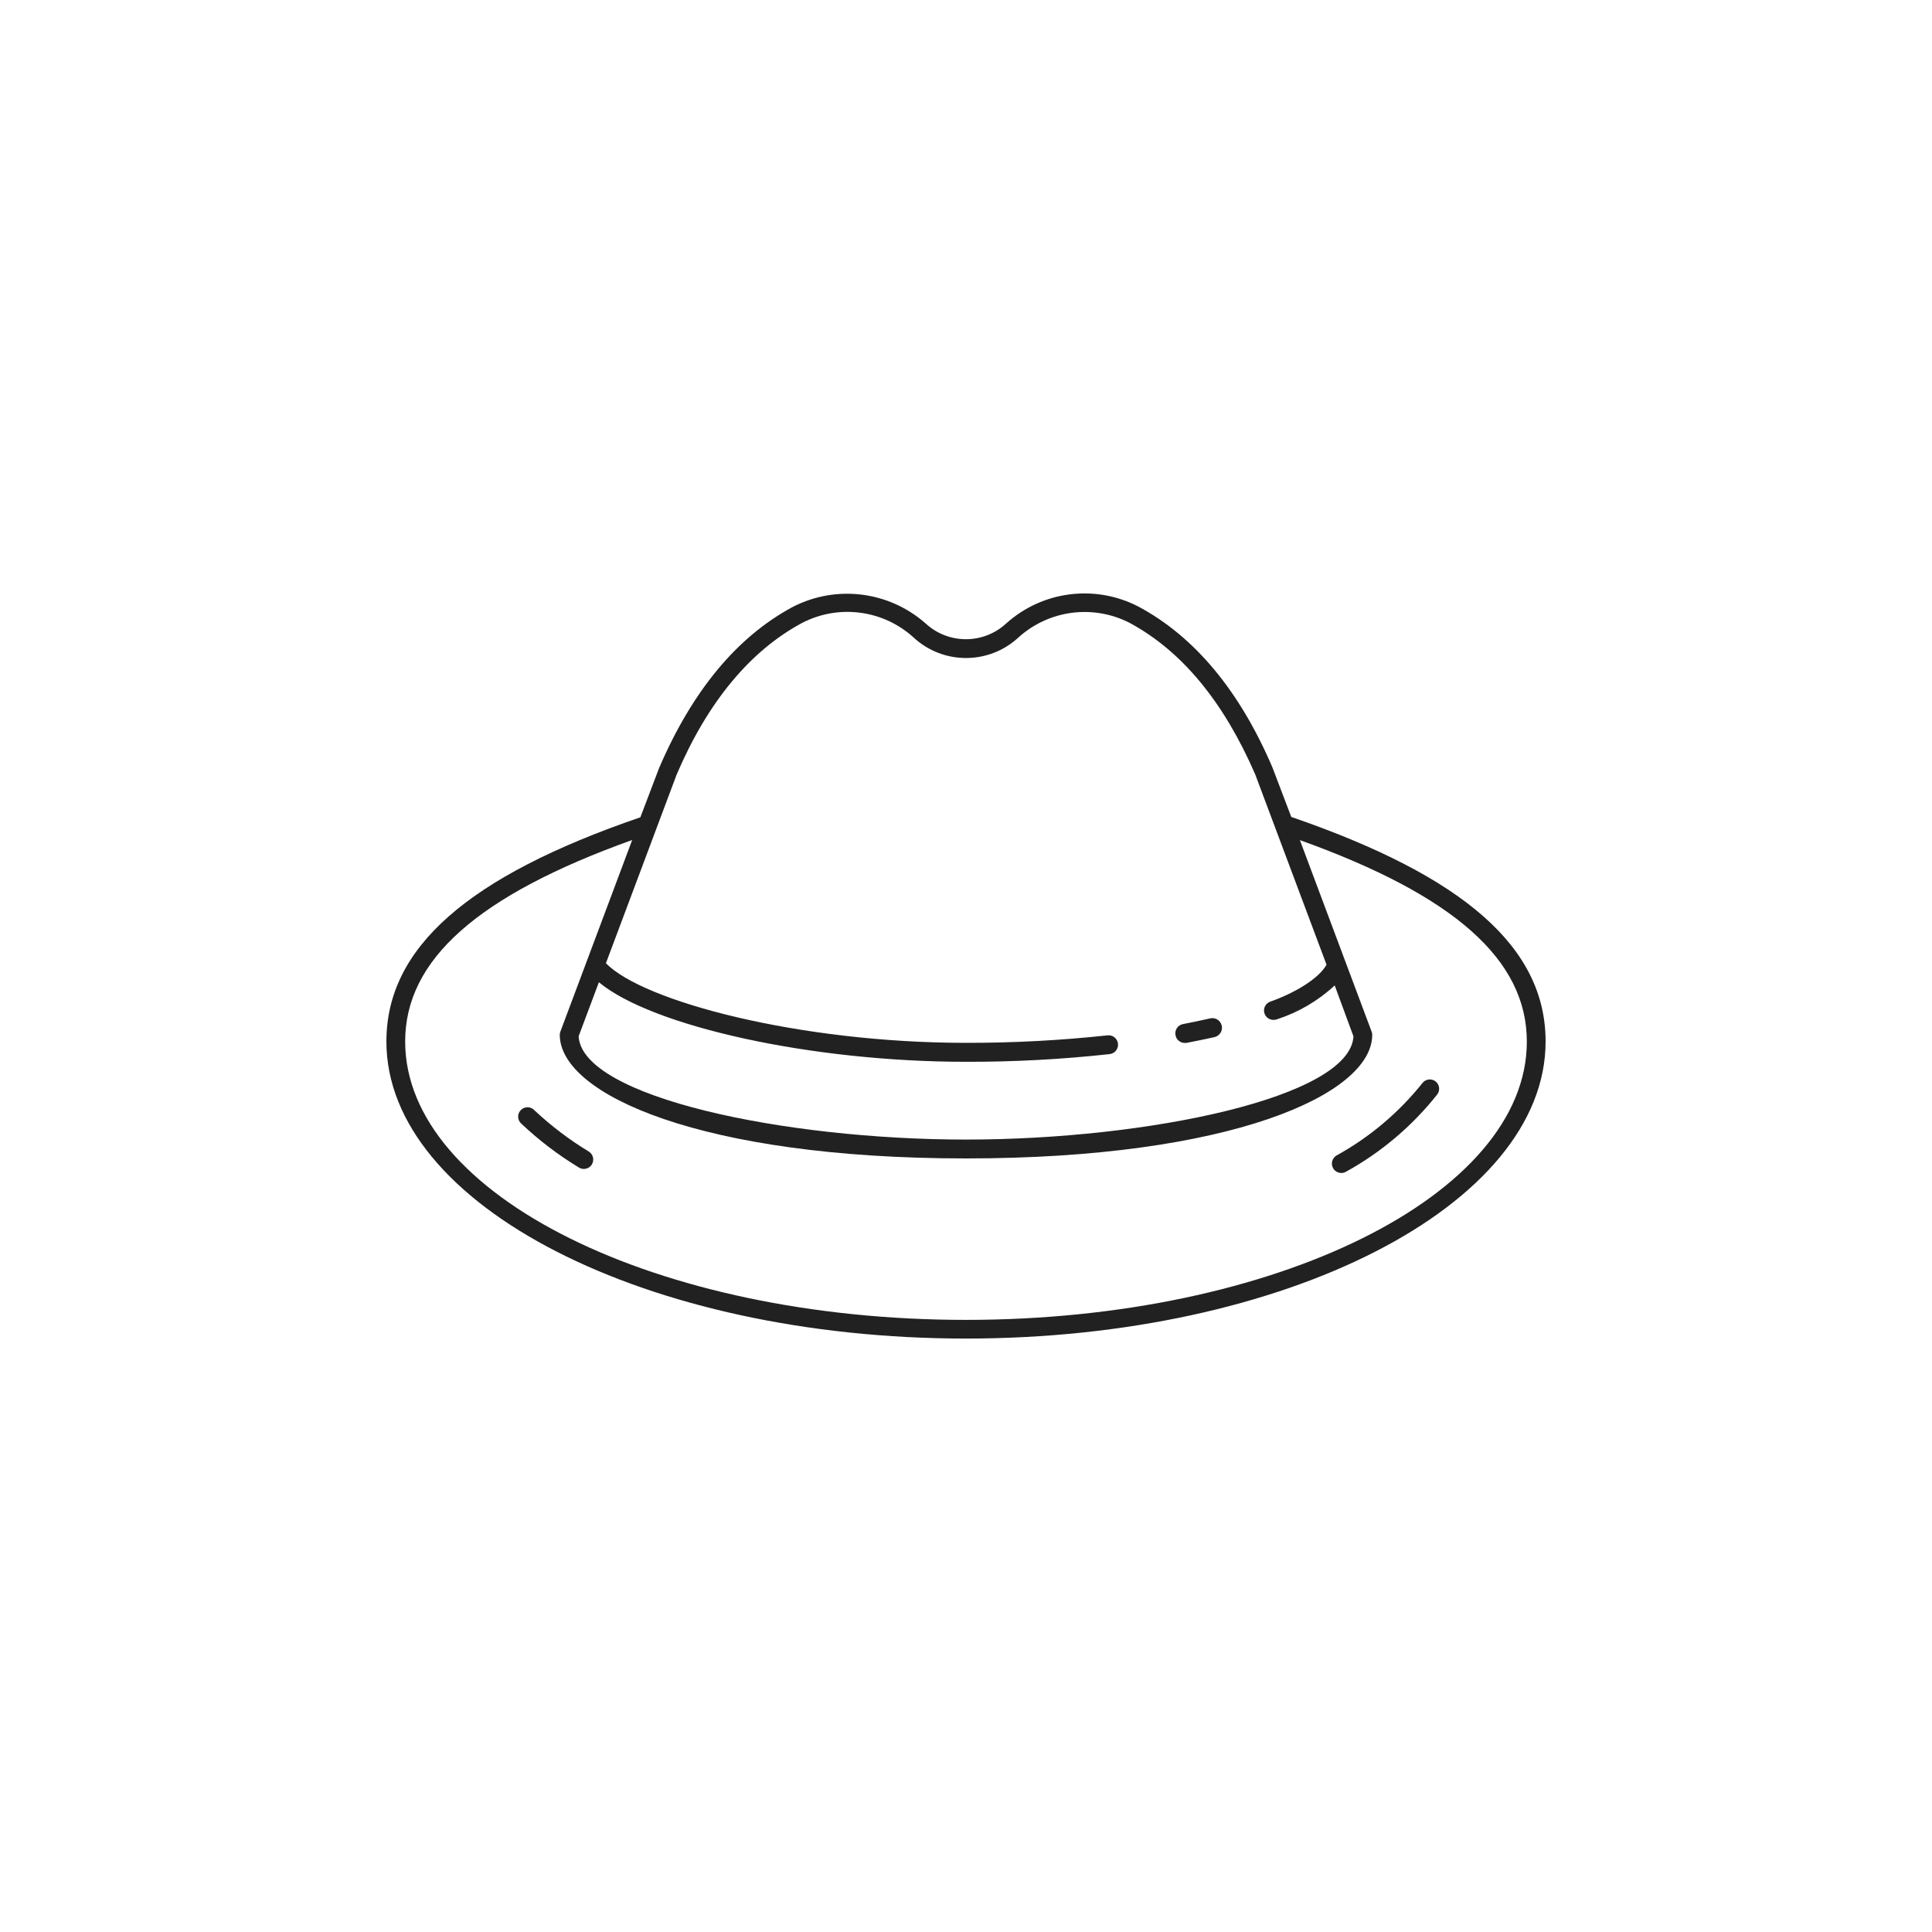 <svg xmlns="http://www.w3.org/2000/svg" version="1.1" xmlns:xlink="http://www.w3.org/1999/xlink" xmlns:svgjs="http://svgjs.com/svgjs" width="512" height="512" x="0" y="0" viewBox="0 0 494.24 494.24" style="enable-background:new 0 0 512 512" xml:space="preserve" class=""><g transform="matrix(0.6,0,0,0.6,98.848,98.848)">
<g xmlns="http://www.w3.org/2000/svg">
	<g>
		<path d="M356.16,272.564c-0.486-2.209-2.671-3.606-4.88-3.12c-3.76,0.84-7.64,1.68-11.64,2.44    c-2.172,0.403-3.606,2.49-3.203,4.663c0.001,0.006,0.002,0.012,0.003,0.017c0.31,1.912,1.944,3.327,3.88,3.36h0.72    c4-0.76,8-1.6,12-2.48C355.249,276.958,356.646,274.773,356.16,272.564z" fill="#212121" data-original="#000000" class=""></path>
	</g>
</g>
<g xmlns="http://www.w3.org/2000/svg">
	<g>
		<path d="M385.8,183.564l-8-21.04c-14-32.76-33.2-55.8-57.08-68.6c-18.496-9.631-41.029-6.761-56.52,7.2    c-9.683,8.887-24.557,8.887-34.24,0c-15.57-13.787-37.991-16.643-56.52-7.2c-24,12.8-43.08,36-57.16,68.76l-8,21.04    C34.48,209.004,0,239.444,0,279.324c0,69.84,110.88,126.64,247.12,126.64s247.12-56.8,247.12-126.64    C494.24,239.324,459.76,209.004,385.8,183.564z M123.76,165.484c13.24-31,31.36-52.76,53.48-64.64    c15.578-8.072,34.534-5.599,47.52,6.2c12.619,11.679,32.101,11.679,44.72,0c13.005-11.763,31.945-14.218,47.52-6.16    c22.2,12,40,33.6,53.44,64.56l30.4,81.12c-3.48,6.24-14.24,12.32-24,15.76c-2.071,0.736-3.16,3.004-2.44,5.08    c0.586,1.686,2.218,2.779,4,2.68c0.45-0.005,0.897-0.086,1.32-0.24c9.152-2.969,17.547-7.896,24.6-14.44l8,21.72    c-1.44,26-87.68,44-165.16,44s-163.76-18.08-165.2-44.04l8.64-23.04c22.68,18.84,90.6,33.92,156.52,33.92    c20.458,0.047,40.904-1.048,61.24-3.28c2.209-0.243,3.803-2.231,3.56-4.44c-0.243-2.209-2.231-3.803-4.44-3.56    c-20.047,2.166-40.197,3.234-60.36,3.2c-70.8,0-137.72-17.6-153.52-33.96L123.76,165.484z M247.12,398.004    C115.28,398.004,8,344.724,8,279.324c0-34.88,30.88-62.28,96.76-85.92v0.08l-30.56,81.56c-0.193,0.441-0.288,0.919-0.28,1.4    c0,25.56,60.72,52.72,173.2,52.72s173.2-27.16,173.2-52.72c0.008-0.481-0.087-0.959-0.28-1.4l-30.56-81.6    c65.88,23.64,96.76,51.04,96.76,85.92C486.24,344.764,378.96,398.004,247.12,398.004z" fill="#212121" data-original="#000000" class=""></path>
	</g>
</g>
<g xmlns="http://www.w3.org/2000/svg">
	<g>
		<path d="M447.28,296.284c-1.767-1.326-4.274-0.967-5.6,0.8c-10.061,12.58-22.497,23.058-36.6,30.84    c-1.9,1.127-2.526,3.581-1.399,5.481c0.72,1.214,2.027,1.958,3.439,1.959c0.701,0.005,1.39-0.174,2-0.52    c15.031-8.297,28.261-19.501,38.92-32.96C449.374,300.127,449.034,297.622,447.28,296.284z" fill="#212121" data-original="#000000" class=""></path>
	</g>
</g>
<g xmlns="http://www.w3.org/2000/svg">
	<g>
		<path d="M86.274,326.225c-0.011-0.007-0.023-0.014-0.034-0.021c-8.293-5.038-16.041-10.923-23.12-17.56    c-1.493-1.628-4.023-1.739-5.651-0.246c-1.629,1.493-1.739,4.023-0.246,5.651c0.13,0.141,0.269,0.273,0.417,0.394    c7.465,7.048,15.657,13.283,24.44,18.6c0.625,0.387,1.345,0.595,2.08,0.6c1.404,0.008,2.71-0.721,3.44-1.92    C88.753,329.839,88.159,327.377,86.274,326.225z" fill="#212121" data-original="#000000" class=""></path>
	</g>
</g>
<g xmlns="http://www.w3.org/2000/svg">
</g>
<g xmlns="http://www.w3.org/2000/svg">
</g>
<g xmlns="http://www.w3.org/2000/svg">
</g>
<g xmlns="http://www.w3.org/2000/svg">
</g>
<g xmlns="http://www.w3.org/2000/svg">
</g>
<g xmlns="http://www.w3.org/2000/svg">
</g>
<g xmlns="http://www.w3.org/2000/svg">
</g>
<g xmlns="http://www.w3.org/2000/svg">
</g>
<g xmlns="http://www.w3.org/2000/svg">
</g>
<g xmlns="http://www.w3.org/2000/svg">
</g>
<g xmlns="http://www.w3.org/2000/svg">
</g>
<g xmlns="http://www.w3.org/2000/svg">
</g>
<g xmlns="http://www.w3.org/2000/svg">
</g>
<g xmlns="http://www.w3.org/2000/svg">
</g>
<g xmlns="http://www.w3.org/2000/svg">
</g>
</g></svg>